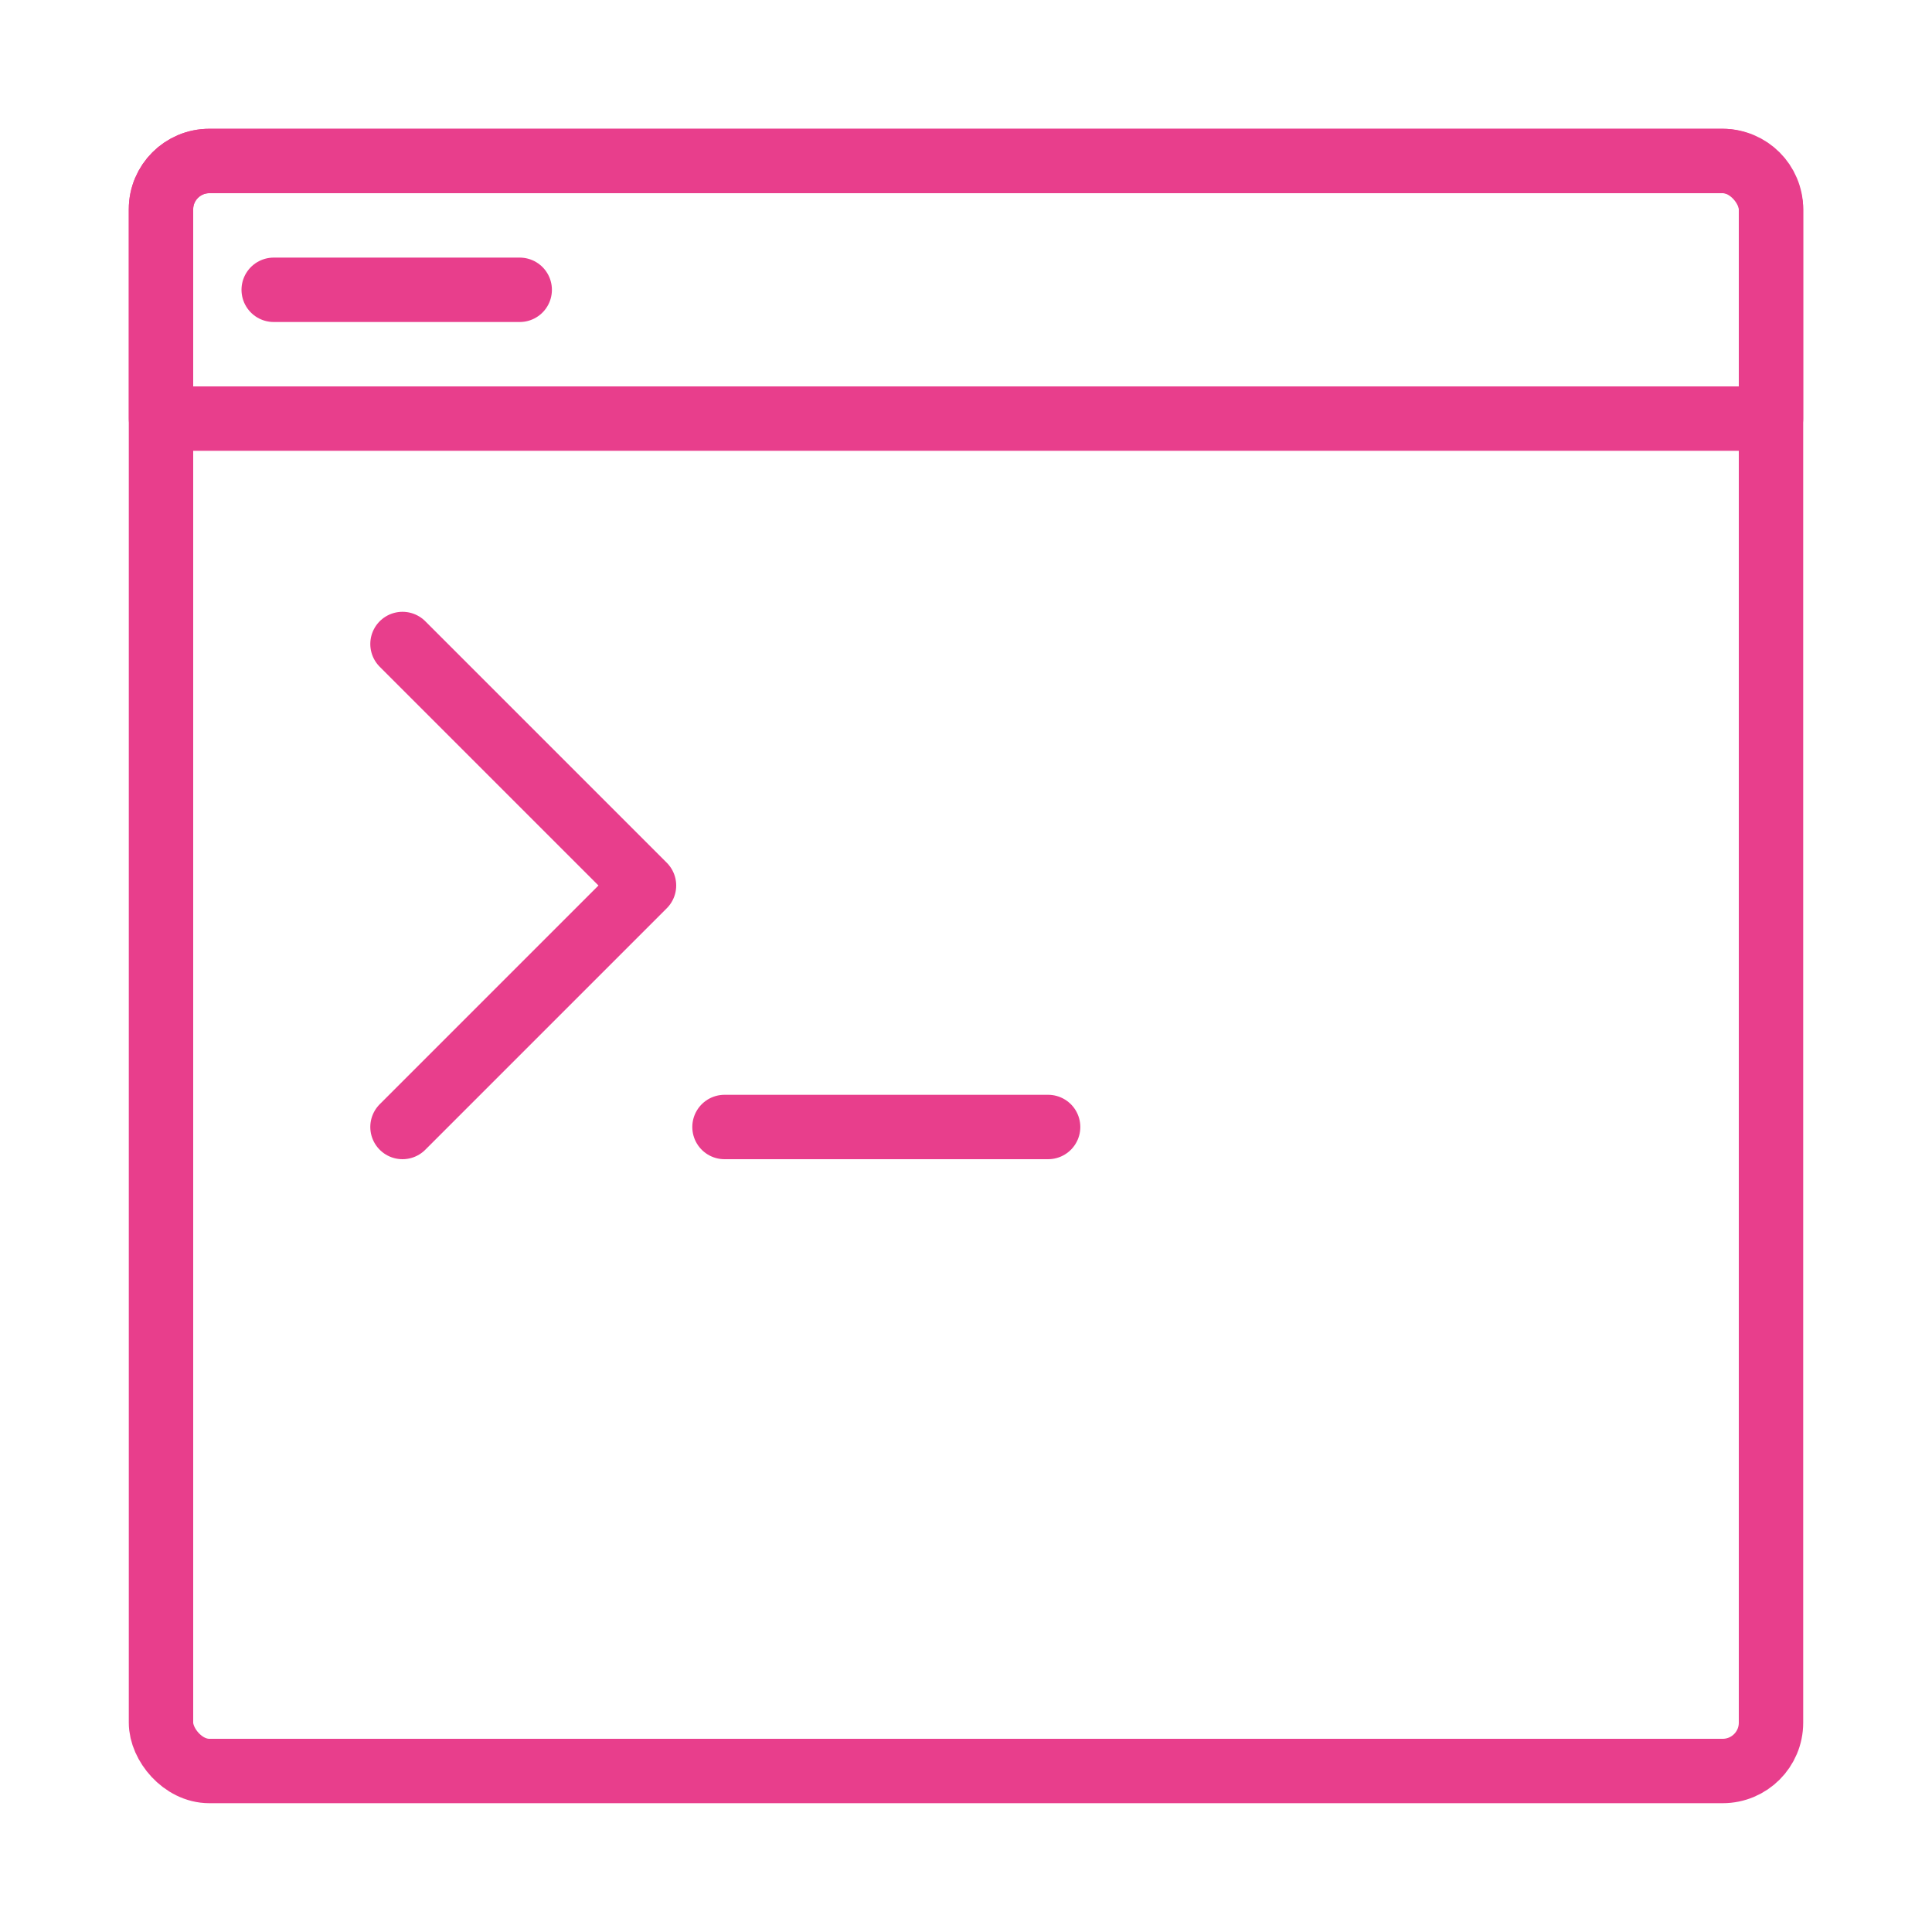 <svg width="120" height="120" viewBox="0 0 120 120" fill="none" xmlns="http://www.w3.org/2000/svg">
<g id="console">
<g id="console_2">
<rect id="Layer 1" x="10" y="10" width="100" height="100" rx="3" stroke="#E83E8C" stroke-width="4" stroke-linecap="round" stroke-linejoin="round"/>
<path id="Layer 2" d="M10 13C10 11.343 11.343 10 13 10H107C108.657 10 110 11.343 110 13V26H10V13Z" stroke="#E83E8C" stroke-width="4" stroke-linecap="round" stroke-linejoin="round"/>
<path id="Layer 3" d="M17 18H32.28" stroke="#E83E8C" stroke-width="4" stroke-linecap="round" stroke-linejoin="round"/>
<path id="Layer 4" d="M25 40L40 55L25 70" stroke="#E83E8C" stroke-width="4" stroke-linecap="round" stroke-linejoin="round"/>
<path id="Layer 5" d="M45 70H65.1" stroke="#E83E8C" stroke-width="4" stroke-linecap="round" stroke-linejoin="round"/>
</g>
</g>
</svg>
